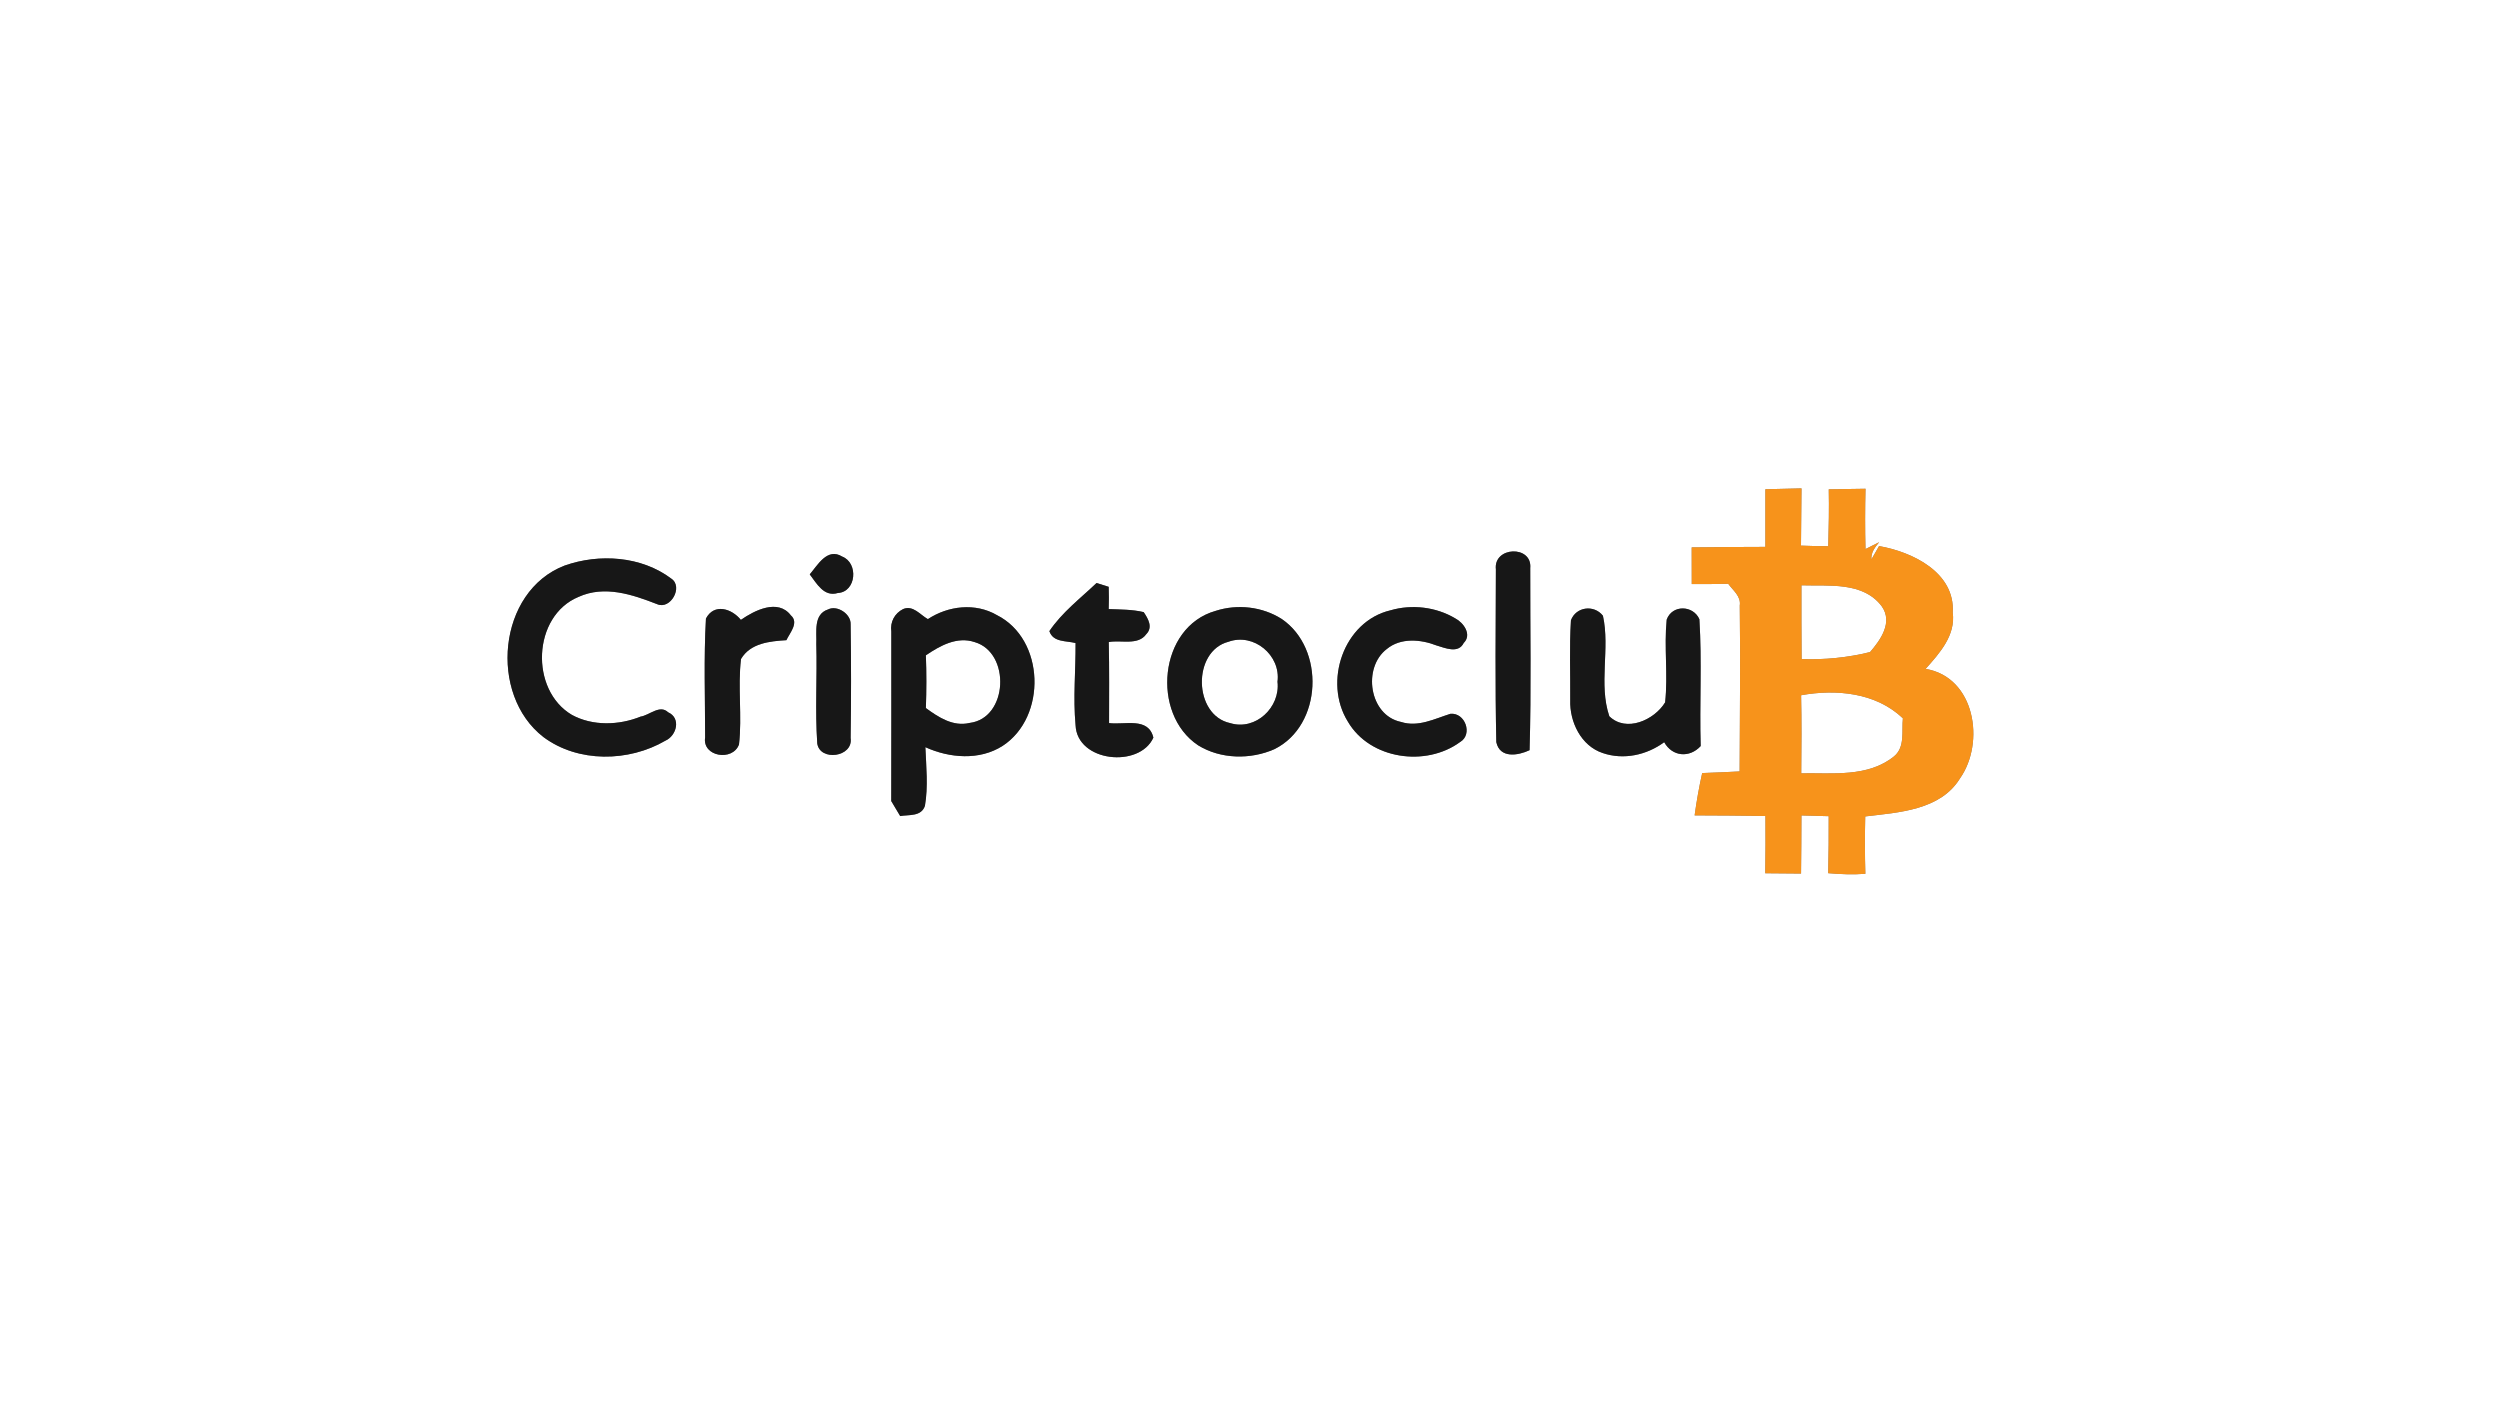 <?xml version="1.0" encoding="UTF-8" ?>
<!DOCTYPE svg PUBLIC "-//W3C//DTD SVG 1.1//EN" "http://www.w3.org/Graphics/SVG/1.1/DTD/svg11.dtd">
<svg width="400pt" height="225pt" viewBox="0 0 400 225" version="1.1" xmlns="http://www.w3.org/2000/svg">
<rect x="0" y="0" width="400" height="225" fill="#808080" stroke="none"/>
<g id="#ffffffff">
<path fill="#ffffff" opacity="1.00" d=" M 0.00 0.00 L 400.00 0.00 L 400.00 225.00 L 0.00 225.00 L 0.00 0.00 M 282.46 78.28 C 282.46 81.35 282.46 84.42 282.46 87.50 C 278.53 87.52 274.60 87.52 270.67 87.58 C 270.68 89.54 270.68 91.49 270.68 93.45 C 272.63 93.46 274.57 93.45 276.52 93.41 C 277.28 94.47 278.59 95.40 278.36 96.89 C 278.48 105.74 278.36 114.58 278.34 123.43 C 276.34 123.55 274.34 123.60 272.35 123.69 C 271.85 125.93 271.45 128.18 271.14 130.46 C 274.92 130.46 278.69 130.51 282.47 130.56 C 282.49 133.61 282.49 136.66 282.44 139.72 C 284.35 139.74 286.25 139.76 288.17 139.77 C 288.20 136.67 288.23 133.57 288.23 130.47 C 289.68 130.51 291.13 130.55 292.59 130.59 C 292.60 133.63 292.58 136.67 292.51 139.71 C 294.49 139.88 296.48 139.96 298.46 139.81 C 298.37 136.75 298.37 133.69 298.44 130.63 C 303.77 129.99 310.44 129.65 313.58 124.57 C 317.66 118.80 316.02 108.35 308.10 107.02 C 310.33 104.51 312.92 101.66 312.44 98.01 C 312.84 91.60 305.99 88.30 300.65 87.37 L 299.43 89.50 C 299.33 88.41 300.00 87.56 300.66 86.75 C 300.11 87.03 299.02 87.58 298.48 87.85 C 298.40 84.64 298.41 81.42 298.48 78.20 C 296.51 78.22 294.56 78.25 292.60 78.29 C 292.66 81.33 292.60 84.36 292.52 87.39 C 291.06 87.39 289.61 87.36 288.16 87.30 C 288.20 84.25 288.21 81.19 288.24 78.14 C 286.31 78.18 284.38 78.23 282.46 78.28 M 239.34 91.10 C 239.31 100.31 239.21 109.54 239.41 118.75 C 239.99 121.38 242.88 120.90 244.73 120.03 C 245.02 110.32 244.82 100.60 244.84 90.90 C 245.18 87.19 238.92 87.42 239.34 91.10 M 129.56 91.90 C 130.67 93.34 131.81 95.55 134.05 94.88 C 137.02 94.71 137.39 90.07 134.75 89.05 C 132.37 87.58 130.83 90.41 129.56 91.90 M 90.34 90.49 C 79.61 94.61 78.14 111.13 86.95 117.93 C 92.50 122.07 100.59 121.93 106.46 118.51 C 108.27 117.71 109.00 114.89 106.89 113.96 C 105.57 112.69 103.92 114.44 102.49 114.66 C 99.03 116.06 94.82 116.19 91.50 114.38 C 84.74 110.40 85.18 98.55 92.57 95.50 C 96.72 93.61 101.18 95.12 105.15 96.67 C 107.29 97.60 109.35 93.89 107.42 92.59 C 102.63 88.97 95.89 88.53 90.34 90.49 M 175.45 93.28 C 172.85 95.75 169.92 97.98 167.90 100.98 C 168.50 102.81 170.60 102.49 172.09 102.89 C 172.12 107.26 171.68 111.64 172.09 116.01 C 172.31 121.94 182.32 122.94 184.54 118.02 C 183.74 114.66 179.92 116.03 177.45 115.69 C 177.45 111.37 177.50 107.05 177.40 102.73 C 179.34 102.35 182.07 103.32 183.39 101.48 C 184.51 100.35 183.70 99.00 182.99 97.94 C 181.15 97.50 179.26 97.53 177.39 97.45 C 177.43 96.26 177.43 95.08 177.39 93.89 C 176.91 93.74 175.94 93.43 175.45 93.28 M 112.95 98.97 C 112.59 105.30 112.82 111.65 112.82 117.99 C 112.34 121.08 117.24 121.86 118.24 119.11 C 118.76 114.57 118.02 109.97 118.56 105.44 C 120.05 102.90 123.17 102.59 125.82 102.43 C 126.36 101.26 127.88 99.63 126.53 98.45 C 124.47 95.76 120.74 97.65 118.54 99.18 C 117.08 97.37 114.26 96.47 112.95 98.97 M 132.49 97.51 C 130.10 98.30 130.70 101.12 130.61 103.06 C 130.76 108.35 130.40 113.66 130.76 118.94 C 131.17 121.87 136.56 121.15 136.10 118.08 C 136.19 112.00 136.19 105.92 136.10 99.85 C 136.15 98.23 133.95 96.77 132.49 97.51 M 144.50 97.45 C 143.14 98.13 142.40 99.52 142.61 101.03 C 142.60 110.07 142.63 119.12 142.60 128.17 C 142.96 128.77 143.67 129.97 144.03 130.57 C 145.47 130.32 147.40 130.68 147.99 128.93 C 148.52 125.83 148.19 122.67 148.06 119.55 C 151.92 121.30 156.71 121.71 160.42 119.34 C 167.52 114.71 167.20 102.27 159.49 98.41 C 156.04 96.41 151.71 96.92 148.46 99.06 C 147.22 98.37 146.09 96.78 144.50 97.45 M 194.50 97.74 C 185.39 100.30 184.14 114.23 191.70 119.25 C 195.30 121.48 200.09 121.56 203.92 119.86 C 211.59 116.06 212.03 103.76 205.08 99.04 C 201.98 97.06 197.99 96.61 194.50 97.74 M 222.48 97.65 C 214.96 99.42 211.70 109.11 215.66 115.46 C 219.19 121.51 228.14 122.75 233.62 118.72 C 235.69 117.50 234.42 113.98 232.07 114.21 C 229.51 115.01 226.91 116.39 224.16 115.51 C 219.06 114.46 217.96 106.82 221.90 103.83 C 224.12 102.00 227.32 102.29 229.84 103.27 C 231.21 103.67 233.32 104.63 234.19 102.88 C 235.55 101.54 234.16 99.62 232.84 98.94 C 229.77 97.11 225.91 96.65 222.48 97.65 M 251.35 99.25 C 251.09 103.50 251.27 107.77 251.24 112.02 C 251.12 115.50 252.97 119.35 256.45 120.49 C 259.78 121.63 263.48 120.81 266.27 118.75 C 267.58 121.09 270.33 121.30 272.11 119.37 C 271.91 112.60 272.33 105.82 271.90 99.07 C 270.91 96.82 267.55 96.71 266.67 99.14 C 266.23 103.54 266.90 107.98 266.42 112.38 C 264.69 115.21 260.19 117.24 257.49 114.60 C 255.75 109.45 257.63 103.78 256.47 98.52 C 255.05 96.70 252.15 97.07 251.35 99.25 Z" />
<path fill="#ffffff" opacity="1.00" d=" M 288.23 93.65 C 292.61 93.79 298.13 93.03 301.11 97.05 C 302.87 99.60 300.89 102.38 299.21 104.33 C 295.62 105.22 291.94 105.58 288.26 105.45 C 288.23 101.51 288.22 97.58 288.23 93.65 Z" />
<path fill="#ffffff" opacity="1.00" d=" M 196.55 102.68 C 200.60 101.21 204.96 104.84 204.40 109.08 C 204.88 113.16 200.90 116.95 196.84 115.70 C 190.94 114.46 190.73 104.19 196.55 102.68 Z" />
<path fill="#ffffff" opacity="1.00" d=" M 148.14 104.85 C 150.41 103.31 153.13 101.78 155.96 102.74 C 161.73 104.43 161.31 114.91 155.14 115.67 C 152.49 116.30 150.16 114.77 148.14 113.29 C 148.24 110.47 148.25 107.66 148.14 104.85 Z" />
<path fill="#ffffff" opacity="1.00" d=" M 288.18 111.24 C 293.80 110.22 300.15 110.82 304.46 114.93 C 304.24 116.98 304.85 119.54 303.03 121.03 C 298.84 124.40 293.20 123.64 288.20 123.73 C 288.24 119.57 288.27 115.40 288.18 111.24 Z" />
</g>
<g id="#f7931bff">
<path fill="#f7931b" opacity="1.00" d=" M 282.46 78.28 C 284.38 78.23 286.31 78.18 288.24 78.14 C 288.21 81.19 288.20 84.25 288.16 87.30 C 289.61 87.36 291.06 87.39 292.52 87.39 C 292.60 84.36 292.66 81.33 292.60 78.29 C 294.56 78.25 296.51 78.22 298.48 78.20 C 298.41 81.42 298.40 84.64 298.48 87.85 C 299.02 87.58 300.11 87.03 300.66 86.75 C 300.00 87.56 299.33 88.41 299.43 89.50 L 300.65 87.37 C 305.99 88.30 312.84 91.60 312.44 98.01 C 312.92 101.66 310.33 104.51 308.10 107.02 C 316.02 108.35 317.66 118.80 313.58 124.57 C 310.44 129.65 303.77 129.99 298.44 130.63 C 298.37 133.69 298.37 136.75 298.46 139.81 C 296.48 139.96 294.49 139.88 292.51 139.71 C 292.58 136.67 292.60 133.63 292.59 130.59 C 291.13 130.55 289.68 130.51 288.23 130.47 C 288.23 133.57 288.20 136.67 288.17 139.77 C 286.25 139.76 284.35 139.74 282.44 139.72 C 282.49 136.66 282.49 133.61 282.47 130.56 C 278.69 130.51 274.92 130.46 271.14 130.46 C 271.45 128.18 271.85 125.93 272.35 123.69 C 274.34 123.60 276.34 123.55 278.34 123.43 C 278.36 114.58 278.48 105.74 278.36 96.89 C 278.59 95.40 277.28 94.47 276.52 93.41 C 274.57 93.45 272.63 93.46 270.68 93.45 C 270.68 91.49 270.68 89.54 270.67 87.58 C 274.60 87.52 278.53 87.52 282.46 87.50 C 282.46 84.42 282.46 81.35 282.46 78.28 M 288.23 93.65 C 288.22 97.58 288.23 101.51 288.26 105.45 C 291.94 105.58 295.62 105.22 299.21 104.33 C 300.89 102.38 302.87 99.60 301.11 97.05 C 298.13 93.03 292.61 93.79 288.23 93.65 M 288.18 111.24 C 288.27 115.40 288.24 119.57 288.20 123.73 C 293.20 123.64 298.84 124.40 303.03 121.03 C 304.85 119.54 304.24 116.98 304.46 114.93 C 300.15 110.82 293.80 110.22 288.18 111.24 Z" />
</g>
<g id="#171717ff">
<path fill="#171717" opacity="1.00" d=" M 239.34 91.10 C 238.92 87.42 245.18 87.19 244.84 90.90 C 244.82 100.60 245.02 110.32 244.73 120.03 C 242.88 120.90 239.99 121.38 239.41 118.75 C 239.21 109.54 239.31 100.31 239.34 91.10 Z" />
<path fill="#171717" opacity="1.00" d=" M 129.56 91.90 C 130.83 90.41 132.37 87.58 134.75 89.05 C 137.39 90.07 137.02 94.71 134.05 94.88 C 131.81 95.55 130.67 93.34 129.56 91.90 Z" />
<path fill="#171717" opacity="1.00" d=" M 90.34 90.49 C 95.89 88.53 102.63 88.97 107.42 92.59 C 109.35 93.89 107.29 97.60 105.15 96.67 C 101.18 95.12 96.72 93.61 92.57 95.50 C 85.18 98.55 84.74 110.40 91.50 114.38 C 94.82 116.19 99.03 116.06 102.49 114.66 C 103.92 114.44 105.57 112.69 106.89 113.96 C 109.00 114.89 108.27 117.71 106.46 118.51 C 100.59 121.93 92.50 122.07 86.95 117.93 C 78.14 111.13 79.61 94.61 90.34 90.49 Z" />
<path fill="#171717" opacity="1.00" d=" M 175.45 93.28 C 175.94 93.43 176.91 93.74 177.39 93.89 C 177.43 95.08 177.43 96.26 177.39 97.45 C 179.26 97.53 181.15 97.50 182.99 97.94 C 183.70 99.00 184.51 100.35 183.39 101.48 C 182.07 103.32 179.34 102.35 177.40 102.73 C 177.50 107.05 177.45 111.37 177.45 115.69 C 179.92 116.03 183.74 114.66 184.54 118.02 C 182.32 122.94 172.31 121.94 172.09 116.01 C 171.68 111.64 172.12 107.26 172.09 102.89 C 170.60 102.49 168.50 102.81 167.90 100.98 C 169.92 97.98 172.85 95.75 175.45 93.28 Z" />
<path fill="#171717" opacity="1.00" d=" M 112.95 98.97 C 114.26 96.47 117.08 97.37 118.54 99.18 C 120.74 97.65 124.47 95.76 126.53 98.45 C 127.88 99.63 126.36 101.26 125.82 102.43 C 123.17 102.59 120.05 102.90 118.56 105.44 C 118.02 109.97 118.76 114.57 118.24 119.11 C 117.24 121.86 112.34 121.08 112.82 117.99 C 112.82 111.65 112.59 105.30 112.95 98.97 Z" />
<path fill="#171717" opacity="1.00" d=" M 132.49 97.51 C 133.95 96.77 136.15 98.23 136.10 99.85 C 136.19 105.92 136.19 112.00 136.10 118.08 C 136.56 121.15 131.17 121.87 130.76 118.94 C 130.40 113.66 130.76 108.35 130.61 103.06 C 130.70 101.12 130.10 98.30 132.49 97.51 Z" />
<path fill="#171717" opacity="1.00" d=" M 144.50 97.45 C 146.09 96.78 147.22 98.37 148.46 99.06 C 151.71 96.92 156.04 96.41 159.49 98.41 C 167.20 102.27 167.52 114.71 160.42 119.34 C 156.71 121.71 151.92 121.30 148.06 119.55 C 148.19 122.67 148.52 125.83 147.99 128.93 C 147.40 130.68 145.47 130.32 144.03 130.57 C 143.67 129.97 142.96 128.77 142.60 128.17 C 142.63 119.12 142.60 110.07 142.61 101.03 C 142.40 99.52 143.14 98.13 144.50 97.45 M 148.14 104.85 C 148.25 107.66 148.24 110.47 148.14 113.29 C 150.16 114.77 152.49 116.30 155.14 115.67 C 161.31 114.91 161.73 104.43 155.96 102.74 C 153.13 101.78 150.41 103.31 148.14 104.85 Z" />
<path fill="#171717" opacity="1.00" d=" M 194.50 97.74 C 197.99 96.61 201.98 97.06 205.08 99.04 C 212.03 103.76 211.59 116.06 203.92 119.86 C 200.09 121.56 195.30 121.48 191.70 119.25 C 184.14 114.23 185.39 100.30 194.50 97.74 M 196.55 102.68 C 190.73 104.19 190.94 114.46 196.84 115.70 C 200.90 116.95 204.88 113.16 204.40 109.08 C 204.96 104.84 200.60 101.21 196.55 102.68 Z" />
<path fill="#171717" opacity="1.00" d=" M 222.48 97.65 C 225.91 96.65 229.77 97.11 232.84 98.94 C 234.16 99.62 235.55 101.54 234.19 102.88 C 233.32 104.63 231.21 103.67 229.84 103.27 C 227.32 102.29 224.12 102.00 221.90 103.83 C 217.96 106.82 219.06 114.46 224.16 115.51 C 226.91 116.39 229.51 115.01 232.07 114.21 C 234.42 113.98 235.69 117.50 233.62 118.72 C 228.14 122.75 219.19 121.51 215.66 115.46 C 211.70 109.11 214.96 99.42 222.48 97.65 Z" />
<path fill="#171717" opacity="1.00" d=" M 251.35 99.25 C 252.15 97.07 255.05 96.70 256.47 98.52 C 257.63 103.78 255.75 109.45 257.49 114.60 C 260.19 117.24 264.69 115.21 266.42 112.38 C 266.90 107.98 266.23 103.54 266.67 99.14 C 267.55 96.71 270.91 96.82 271.90 99.07 C 272.33 105.82 271.91 112.60 272.11 119.37 C 270.33 121.30 267.58 121.09 266.27 118.75 C 263.48 120.81 259.78 121.63 256.45 120.49 C 252.97 119.35 251.12 115.50 251.24 112.02 C 251.27 107.77 251.09 103.50 251.35 99.25 Z" />
</g>
</svg>
